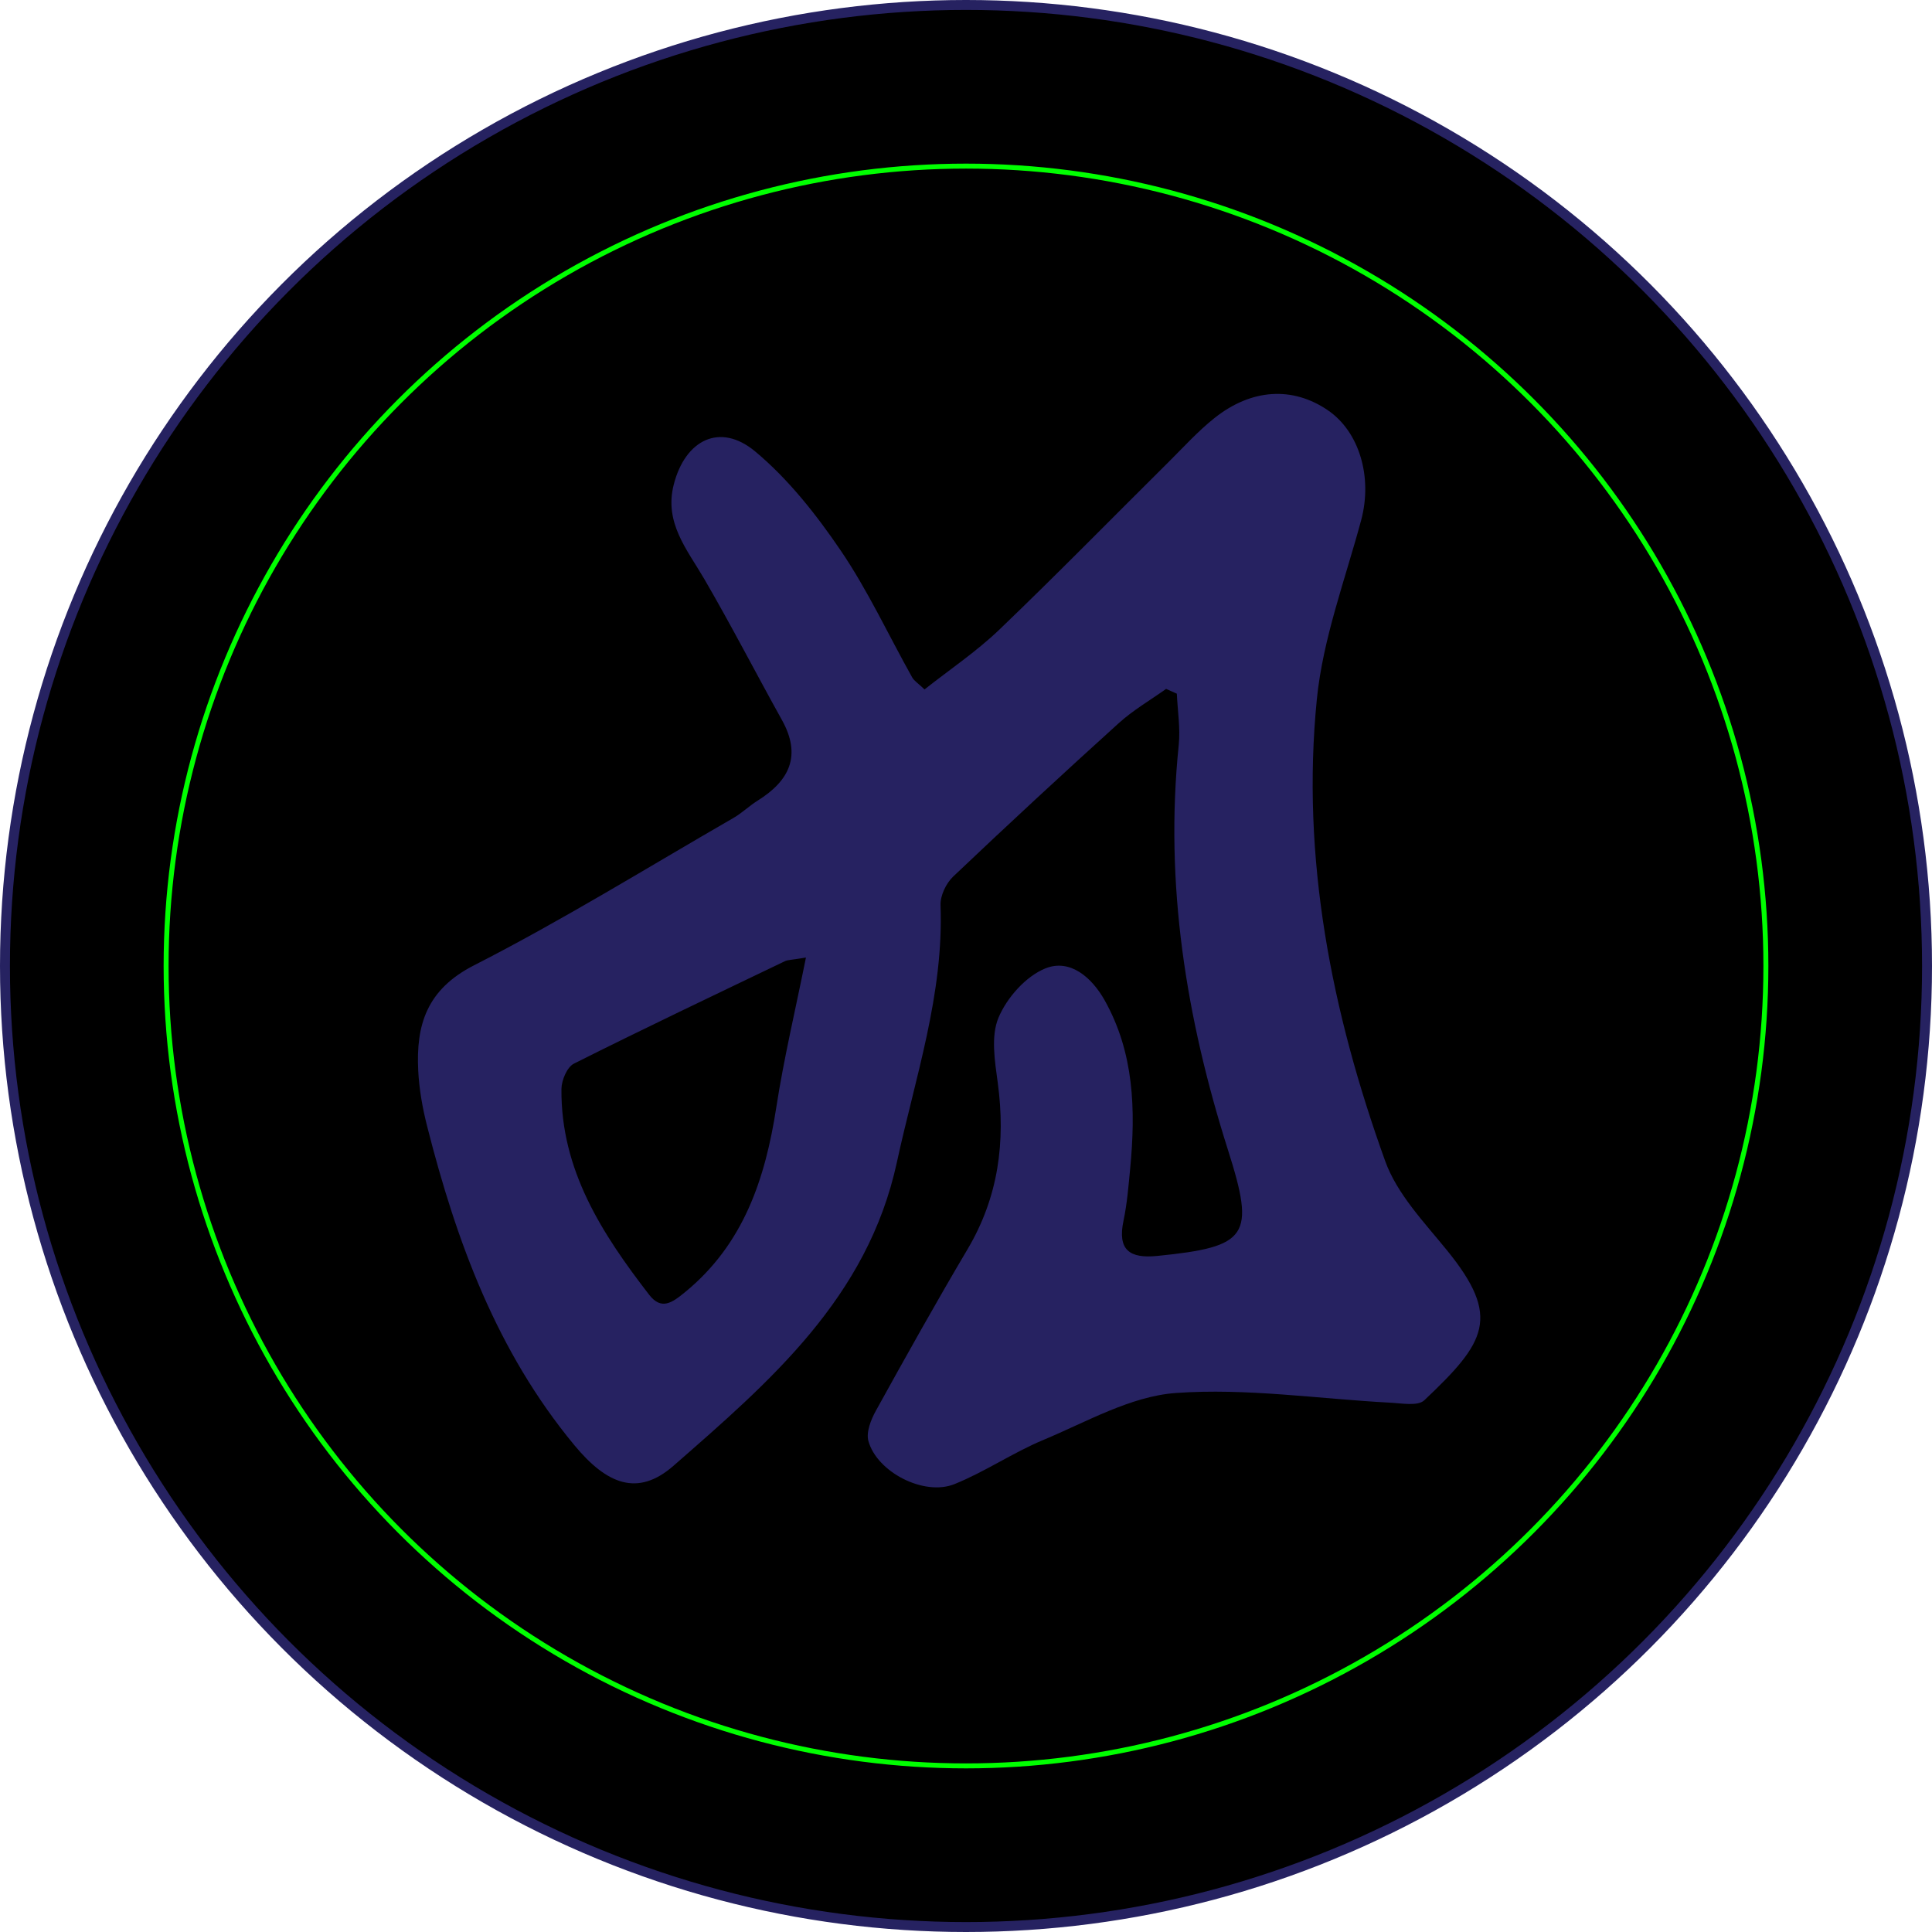 <?xml version="1.0" encoding="UTF-8"?>
<svg id="uuid-c51081cf-28f5-43c8-8b95-a9fde78e77cb" data-name="Layer 1" xmlns="http://www.w3.org/2000/svg" viewBox="0 0 389.16 389.16">
  <defs>
    <style>
      .uuid-a3ab0009-029a-402f-8c03-0f12c13b5056 {
        fill: none;
        stroke: lime;
      }

      .uuid-a3ab0009-029a-402f-8c03-0f12c13b5056, .uuid-52c32b85-760f-4585-8d1c-d642e5809b87 {
        stroke-miterlimit: 10;
      }

      .uuid-52c32b85-760f-4585-8d1c-d642e5809b87 {
        stroke: #262261;
        stroke-width: 2px;
      }

      .uuid-584f1eed-8a4e-4d97-9279-66ec7d4f9555 {
        fill: #262261;
      }
    </style>
  </defs>
  <circle class="uuid-52c32b85-760f-4585-8d1c-d642e5809b87" cx="194.58" cy="194.58" r="193.58"/>
  <circle class="uuid-a3ab0009-029a-402f-8c03-0f12c13b5056" cx="194.58" cy="194.58" r="161.12"/>
  <path class="uuid-584f1eed-8a4e-4d97-9279-66ec7d4f9555" d="M234.88,138.77c-3.2,2.28-6.65,4.28-9.54,6.9-11.24,10.17-22.36,20.46-33.35,30.9-1.43,1.36-2.61,3.85-2.54,5.77,.67,17.92-5.08,34.64-8.8,51.8-5.92,27.3-25.58,44.14-44.99,61.11-7.22,6.31-13.45,3.72-19.96-4.14-15.63-18.87-23.77-41.03-29.67-64.28-.93-3.65-1.6-7.44-1.79-11.19-.46-9.19,1.7-16.33,11.25-21.2,17.83-9.1,34.9-19.68,52.26-29.69,1.73-1,3.19-2.44,4.89-3.5,6.38-3.99,8.85-9.04,4.88-16.19-5.26-9.46-10.22-19.09-15.66-28.44-3.47-5.95-8.11-11.33-6.15-19,2.31-9.06,9.34-12.57,16.4-6.69,6.67,5.56,12.3,12.7,17.22,19.94,5.48,8.06,9.62,17.02,14.4,25.56,.41,.73,1.23,1.22,2.5,2.44,5.07-4.01,10.42-7.6,15.01-11.99,11.58-11.1,22.8-22.56,34.19-33.86,3-2.98,5.87-6.16,9.16-8.78,7.49-5.98,15.77-6.43,22.84-1.63,6.43,4.36,9.06,13.55,6.75,22.16-3.22,11.98-7.71,23.87-8.93,36.08-3.19,31.99,2.96,63.03,13.77,93.03,2.39,6.63,7.84,12.3,12.44,17.96,10.96,13.49,7.85,18.49-4.57,30.22-1.3,1.22-4.54,.6-6.87,.48-14.41-.76-28.91-2.98-43.19-1.95-9.09,.66-17.95,5.82-26.7,9.47-6.13,2.56-11.73,6.41-17.89,8.89-6.12,2.46-15.59-2.43-17.32-8.69-.49-1.78,.52-4.31,1.52-6.12,6.03-10.91,12.12-21.81,18.47-32.54,6.2-10.47,7.67-21.6,6.07-33.48-.59-4.36-1.43-9.38,.15-13.14,1.69-4.02,5.51-8.34,9.45-9.92,4.96-1.99,9.33,1.81,11.92,6.41,5.95,10.59,6.27,22.1,5.16,33.8-.34,3.55-.62,7.13-1.35,10.6-1.26,5.94,1.24,7.67,6.81,7.11,18.36-1.84,19.74-3.99,14.24-21.31-8.44-26.56-12.81-53.63-9.93-81.6,.35-3.4-.23-6.89-.38-10.34-.72-.32-1.44-.64-2.15-.96Zm-72.54,54.11c-2.95,.49-3.66,.46-4.21,.72-14.21,6.82-28.45,13.58-42.53,20.65-1.38,.69-2.49,3.35-2.51,5.1-.14,16.33,8.18,29.16,17.65,41.43,2.48,3.21,4.65,1.62,7.22-.48,11.84-9.69,16.19-22.87,18.42-37.32,1.51-9.77,3.81-19.42,5.96-30.1Z"/>
</svg>